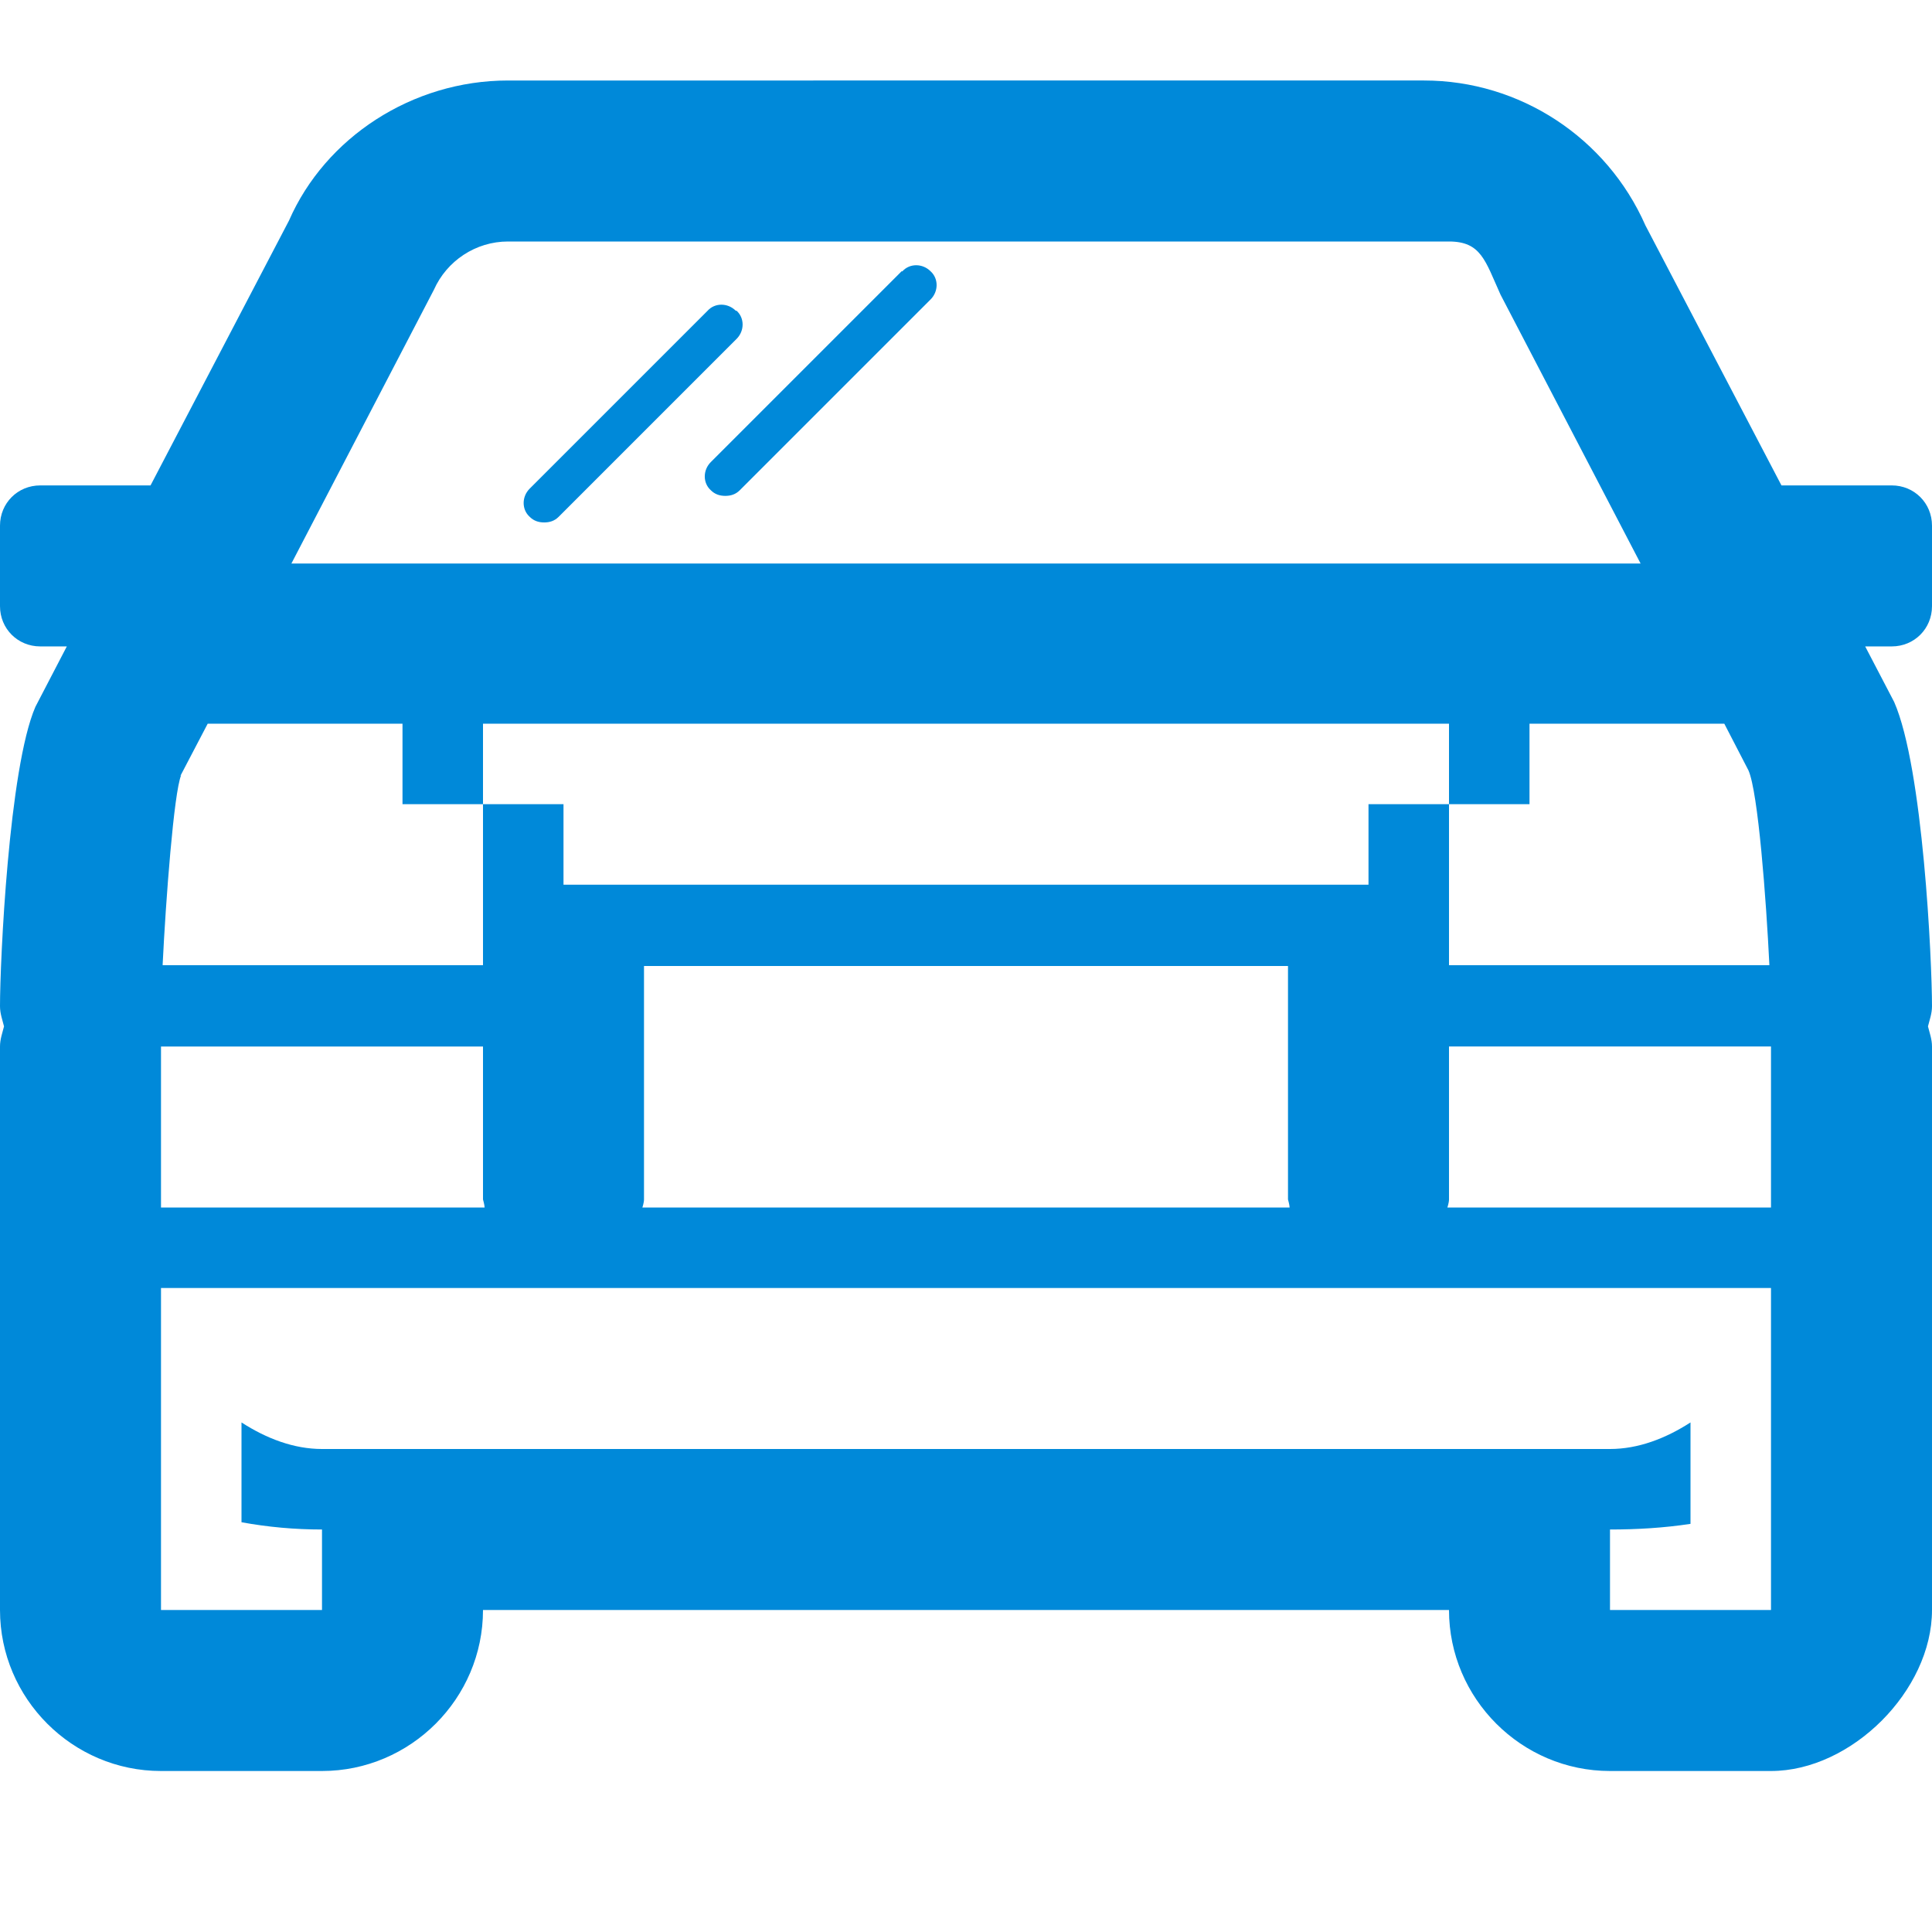 <?xml version="1.0" encoding="UTF-8"?><svg id="cw" xmlns="http://www.w3.org/2000/svg" width="24" height="24" viewBox="0 0 24 24"><path d="M9.14,3.86c-.1-.1-.26-.1-.35,0l-2.21,2.21c-.1,.1-.1,.26,0,.35,.05,.05,.11,.07,.18,.07s.13-.02,.18-.07l2.21-2.21c.1-.1,.1-.26,0-.35Zm2.06-.49l-2.37,2.37c-.1,.1-.1,.26,0,.35,.05,.05,.11,.07,.18,.07s.13-.02,.18-.07l2.37-2.37c.1-.1,.1-.26,0-.35-.1-.1-.26-.1-.35,0Zm12.8,4.16v-1c0-.28-.22-.5-.5-.5h-1.37l-1.69-3.23c-.48-1.09-1.56-1.8-2.75-1.8H6.31c-1.19,0-2.27,.71-2.72,1.74l-1.72,3.29H.5c-.28,0-.5,.22-.5,.5v1c0,.28,.22,.5,.5,.5h.33l-.39,.75c-.33,.76-.44,3.16-.44,3.72,0,.09,.03,.17,.05,.25-.02,.08-.05,.16-.05,.25v7c0,1.1,.9,2,2,2H4c1.1,0,2-.9,2-2h12c0,1.1,.9,2,2,2h2c1,0,2-1,2-2v-7c0-.09-.03-.17-.05-.25,.02-.08,.05-.16,.05-.25,0-.56-.11-2.96-.47-3.78l-.36-.69h.33c.28,0,.5-.22,.5-.5ZM5.39,3.6c.16-.36,.52-.6,.92-.6h11.69c.4,0,.45,.24,.64,.66l1.74,3.34H3.62l1.77-3.4Zm-3.15,6.04l.34-.65h2.42v1h1v-1h12v1h1v-1h2.42l.3,.58c.12,.27,.22,1.6,.26,2.42h-3.98v-2h-1v1H7v-1h-1v2H2.02c.04-.82,.14-2.14,.23-2.36Zm13.78,5.36H7.98s.02-.06,.02-.1v-2.9h8v2.9s.02,.07,.02,.1ZM2,13H6v1.9s.02,.07,.02,.1H2v-2h0Zm20,7h-2v-1c.34,0,.67-.02,1-.07v-1.26c-.31,.2-.65,.33-1,.33H4c-.35,0-.69-.13-1-.33v1.24c.33,.06,.66,.09,1,.09h0v1H2v-4H22v4Zm0-7v2h-4.02s.02-.06,.02-.1v-1.9h4Z" style="fill:#0089d9; fill-rule:evenodd;"/></svg>